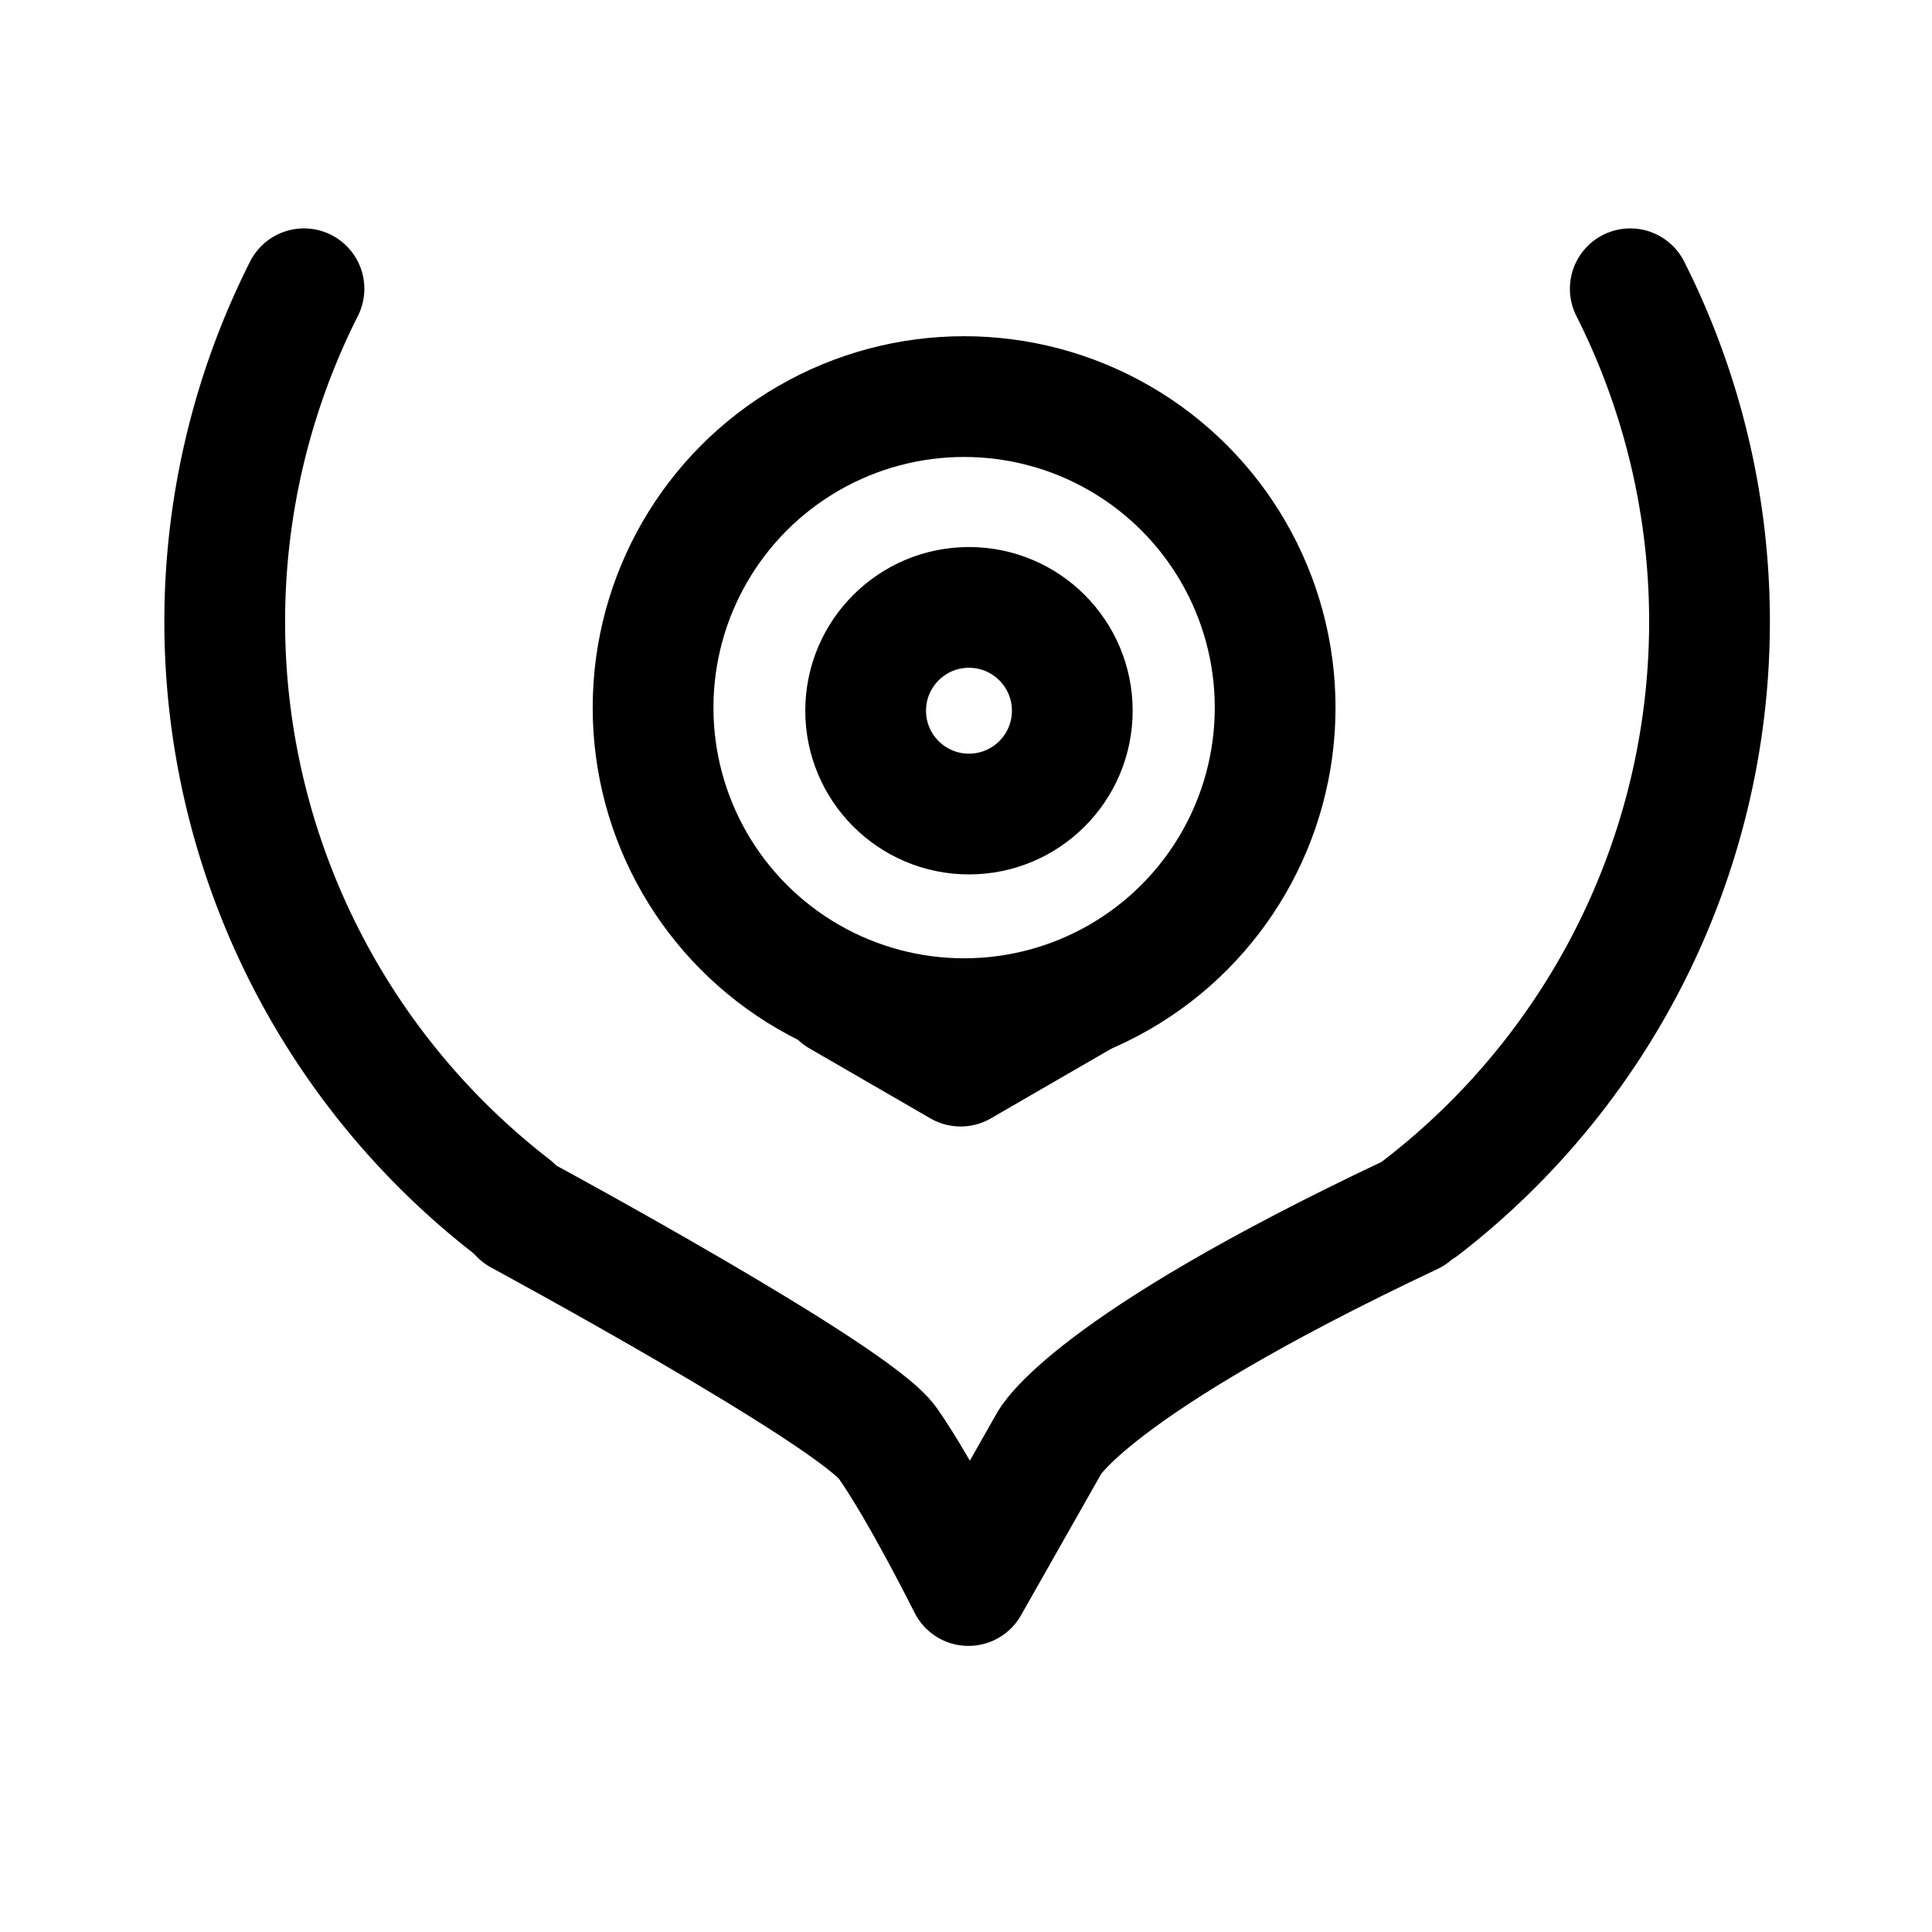<?xml version="1.0" encoding="UTF-8" standalone="no"?>
<!-- Created with Inkscape (http://www.inkscape.org/) -->

<svg
   version="1.1"
   id="svg2"
   width="192"
   height="192"
   viewBox="0 0 192 192"
   sodipodi:docname="valetudo_companion.png"
   xmlns:inkscape="http://www.inkscape.org/namespaces/inkscape"
   xmlns:sodipodi="http://sodipodi.sourceforge.net/DTD/sodipodi-0.dtd"
   xmlns="http://www.w3.org/2000/svg"
   xmlns:svg="http://www.w3.org/2000/svg">
  <defs
     id="defs6" />
  <sodipodi:namedview
     id="namedview4"
     pagecolor="#505050"
     bordercolor="#eeeeee"
     borderopacity="1"
     inkscape:showpageshadow="0"
     inkscape:pageopacity="0"
     inkscape:pagecheckerboard="0"
     inkscape:deskcolor="#505050"
     showgrid="false"
     showguides="true">
    <sodipodi:guide
       position="16.027,195.498"
       orientation="1,0"
       id="guide401"
       inkscape:locked="false" />
    <sodipodi:guide
       position="175.82,160.273"
       orientation="1,0"
       id="guide430"
       inkscape:locked="false" />
    <sodipodi:guide
       position="29.48,175.872"
       orientation="0,-1"
       id="guide538"
       inkscape:locked="false" />
  </sodipodi:namedview>
  <g
     inkscape:groupmode="layer"
     inkscape:label="Image"
     id="g8">
    <path
       style="fill:none;stroke:#000000;stroke-width:12;stroke-linecap:round;stroke-linejoin:round;stroke-miterlimit:57.5;paint-order:stroke markers fill"
       id="path345-3"
       sodipodi:type="arc"
       sodipodi:cx="-96.035545"
       sodipodi:cy="61.780891"
       sodipodi:rx="73.854996"
       sodipodi:ry="73.626732"
       sodipodi:start="2.2307228"
       sodipodi:end="3.6075956"
       sodipodi:open="true"
       sodipodi:arc-type="arc"
       d="M -141.313,119.949 A 73.855,73.627 0 0 1 -162.015,28.699"
       transform="scale(-1,1)" />
    <path
       style="fill:none;stroke:#000000;stroke-width:12;stroke-linecap:round;stroke-linejoin:round;stroke-miterlimit:57.5;paint-order:stroke markers fill"
       id="path345"
       sodipodi:type="arc"
       sodipodi:cx="96.188072"
       sodipodi:cy="61.781094"
       sodipodi:rx="73.854996"
       sodipodi:ry="73.626732"
       sodipodi:start="2.2307228"
       sodipodi:end="3.6075956"
       sodipodi:open="true"
       sodipodi:arc-type="arc"
       d="M 50.911,119.949 A 73.855,73.627 0 0 1 30.208,28.699" />
    <path
       style="fill:none;stroke:#000000;stroke-width:12;stroke-linecap:round;stroke-linejoin:round;stroke-miterlimit:57.5;paint-order:stroke markers fill"
       d="m 51.667,120.691 c 0,0 33.199,17.942 36.557,22.734 3.358,4.792 8.021,14.143 8.021,14.143 l 8.021,-14.143 c 0,0 3.811,-7.533 36.021,-22.734"
       id="path432"
       sodipodi:nodetypes="csccc" />
    <circle
       style="fill:none;stroke:#000000;stroke-width:12;stroke-linecap:round;stroke-linejoin:round;stroke-miterlimit:57.5;paint-order:stroke markers fill"
       id="path532"
       cx="95.812"
       cy="70.324"
       r="30.911" />
    <path
       style="fill:none;stroke:#000000;stroke-width:12;stroke-linecap:round;stroke-linejoin:round;stroke-miterlimit:57.5;paint-order:stroke markers fill"
       d="M 83.449,98.998 95.465,105.949 107.481,98.998"
       id="path534"
       sodipodi:nodetypes="ccc" />
    <circle
       style="fill:none;stroke:#000000;stroke-width:12;stroke-linecap:round;stroke-linejoin:round;stroke-miterlimit:57.5;paint-order:stroke markers fill"
       id="path536"
       cx="96.295"
       cy="70.631"
       r="10.267" />
  </g>
</svg>
